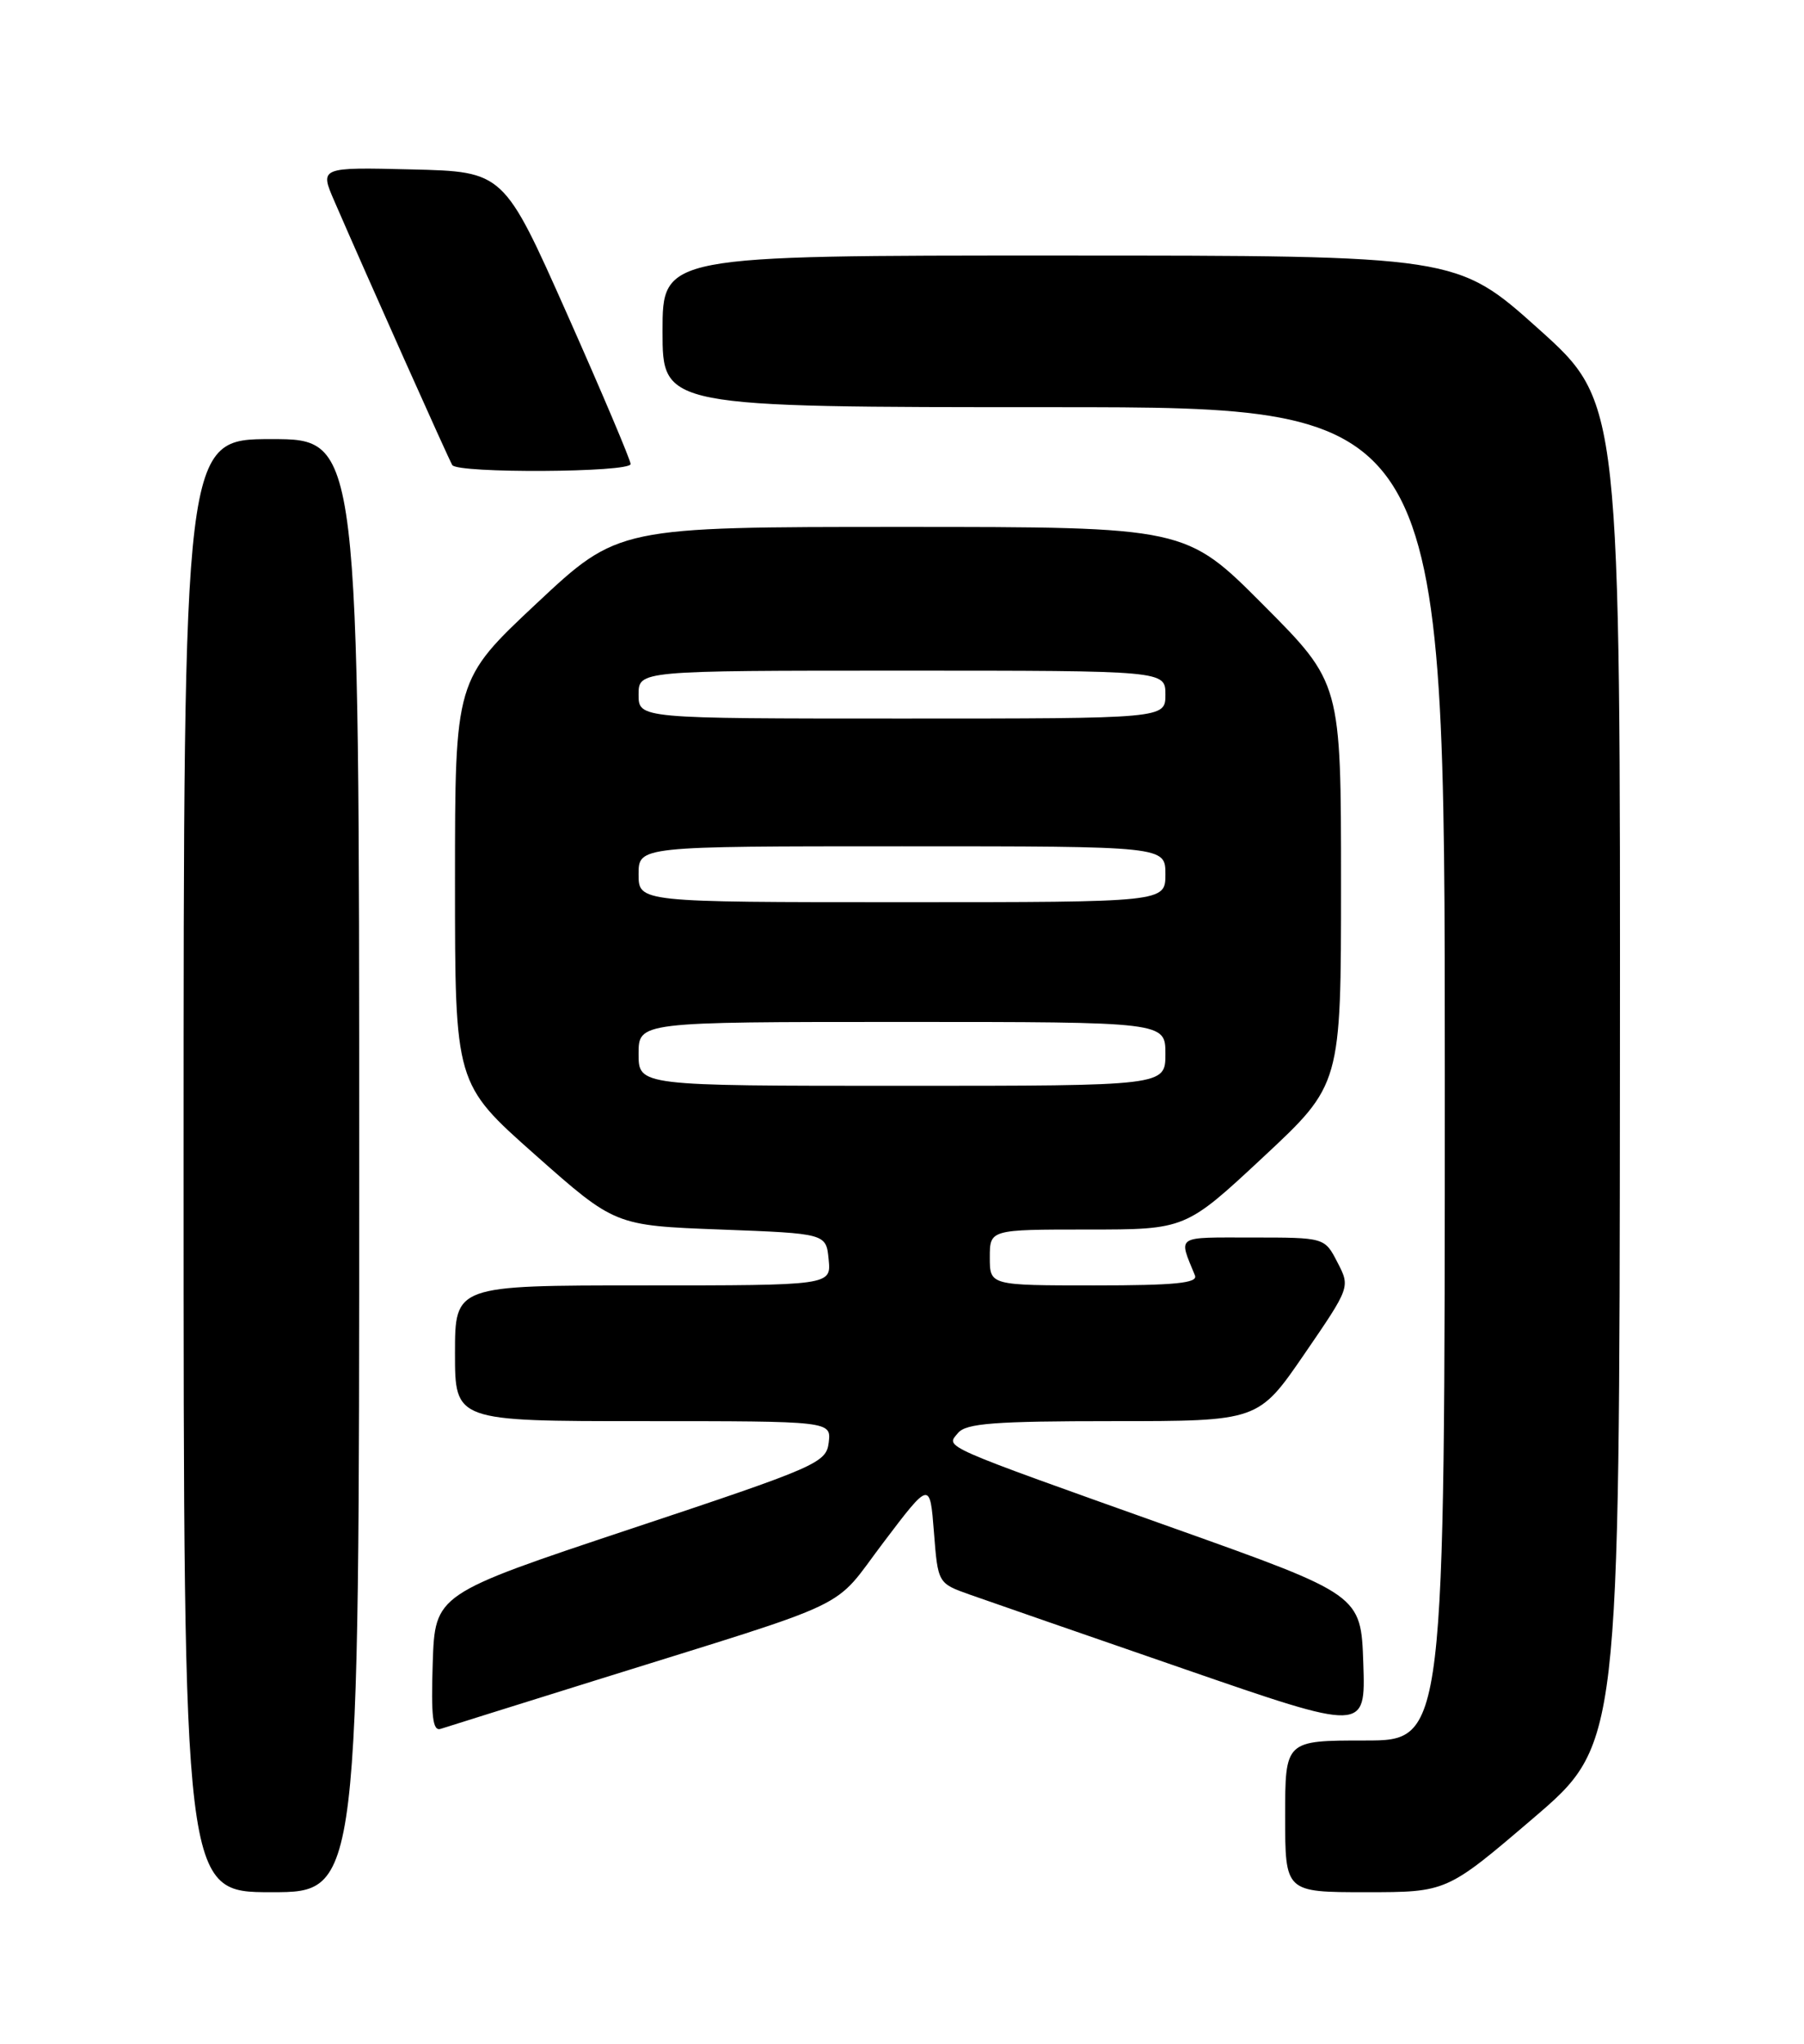 <?xml version="1.0" encoding="UTF-8" standalone="no"?>
<!DOCTYPE svg PUBLIC "-//W3C//DTD SVG 1.1//EN" "http://www.w3.org/Graphics/SVG/1.1/DTD/svg11.dtd" >
<svg xmlns="http://www.w3.org/2000/svg" xmlns:xlink="http://www.w3.org/1999/xlink" version="1.1" viewBox="0 0 226 256">
 <g >
 <path fill="currentColor"
d=" M 45.00 146.00 C 45.00 55.00 45.00 55.00 34.00 55.00 C 23.00 55.00 23.00 55.00 23.00 146.00 C 23.00 237.00 23.00 237.00 34.00 237.00 C 45.00 237.00 45.00 237.00 45.00 146.00 Z  M 192.06 227.75 C 202.88 218.50 202.88 218.50 202.94 134.45 C 203.00 50.40 203.00 50.40 192.75 41.20 C 182.50 32.01 182.50 32.01 132.75 32.01 C 83.00 32.00 83.00 32.00 83.00 41.50 C 83.00 51.00 83.00 51.00 132.00 51.00 C 181.00 51.00 181.00 51.00 181.00 134.50 C 181.00 218.00 181.00 218.00 171.00 218.00 C 161.00 218.00 161.00 218.00 161.00 227.50 C 161.00 237.00 161.00 237.00 171.12 237.00 C 181.24 237.00 181.24 237.00 192.06 227.75 Z  M 74.50 210.50 C 107.86 200.08 104.08 201.89 110.67 193.20 C 116.50 185.50 116.50 185.50 117.00 191.90 C 117.50 198.31 117.50 198.31 121.50 199.73 C 123.70 200.51 135.75 204.69 148.29 209.02 C 171.08 216.90 171.08 216.90 170.79 208.33 C 170.50 199.76 170.50 199.76 147.00 191.39 C 117.34 180.82 118.49 181.32 120.02 179.48 C 121.02 178.27 124.62 178.00 139.44 178.00 C 157.64 178.00 157.64 178.00 163.40 169.61 C 169.16 161.21 169.16 161.21 167.55 158.11 C 165.95 155.00 165.95 155.00 156.87 155.00 C 147.13 155.00 147.63 154.67 149.70 159.75 C 150.10 160.71 147.20 161.00 137.11 161.00 C 124.00 161.00 124.00 161.00 124.00 157.50 C 124.00 154.00 124.00 154.00 136.26 154.00 C 148.52 154.00 148.52 154.00 158.26 144.92 C 168.00 135.84 168.00 135.84 168.00 110.69 C 168.00 85.54 168.00 85.54 158.27 75.77 C 148.54 66.00 148.54 66.00 112.99 66.00 C 77.45 66.00 77.45 66.00 67.22 75.58 C 57.00 85.16 57.00 85.16 57.00 110.45 C 57.00 135.74 57.00 135.74 67.02 144.62 C 77.04 153.50 77.04 153.50 90.27 154.00 C 103.50 154.50 103.50 154.50 103.81 157.75 C 104.13 161.00 104.13 161.00 80.56 161.00 C 57.00 161.00 57.00 161.00 57.00 169.50 C 57.00 178.00 57.00 178.00 80.57 178.00 C 104.13 178.00 104.13 178.00 103.82 180.67 C 103.51 183.23 102.41 183.71 79.00 191.50 C 54.50 199.66 54.50 199.66 54.21 208.31 C 53.99 215.02 54.21 216.87 55.21 216.54 C 55.92 216.31 64.60 213.59 74.50 210.50 Z  M 79.00 58.12 C 79.00 57.64 75.43 49.20 71.06 39.37 C 63.11 21.50 63.11 21.50 51.58 21.22 C 40.04 20.94 40.04 20.94 41.90 25.22 C 46.00 34.67 56.22 57.55 56.66 58.25 C 57.31 59.31 79.00 59.19 79.00 58.12 Z  M 80.00 132.00 C 80.00 128.00 80.00 128.00 113.00 128.00 C 146.00 128.00 146.00 128.00 146.00 132.00 C 146.00 136.00 146.00 136.00 113.00 136.00 C 80.00 136.00 80.00 136.00 80.00 132.00 Z  M 80.00 109.50 C 80.00 106.00 80.00 106.00 113.00 106.00 C 146.00 106.00 146.00 106.00 146.00 109.50 C 146.00 113.00 146.00 113.00 113.00 113.00 C 80.00 113.00 80.00 113.00 80.00 109.50 Z  M 80.00 87.00 C 80.00 84.00 80.00 84.00 113.00 84.00 C 146.00 84.00 146.00 84.00 146.00 87.00 C 146.00 90.00 146.00 90.00 113.00 90.00 C 80.00 90.00 80.00 90.00 80.00 87.00 Z "/>
</g>
</svg>